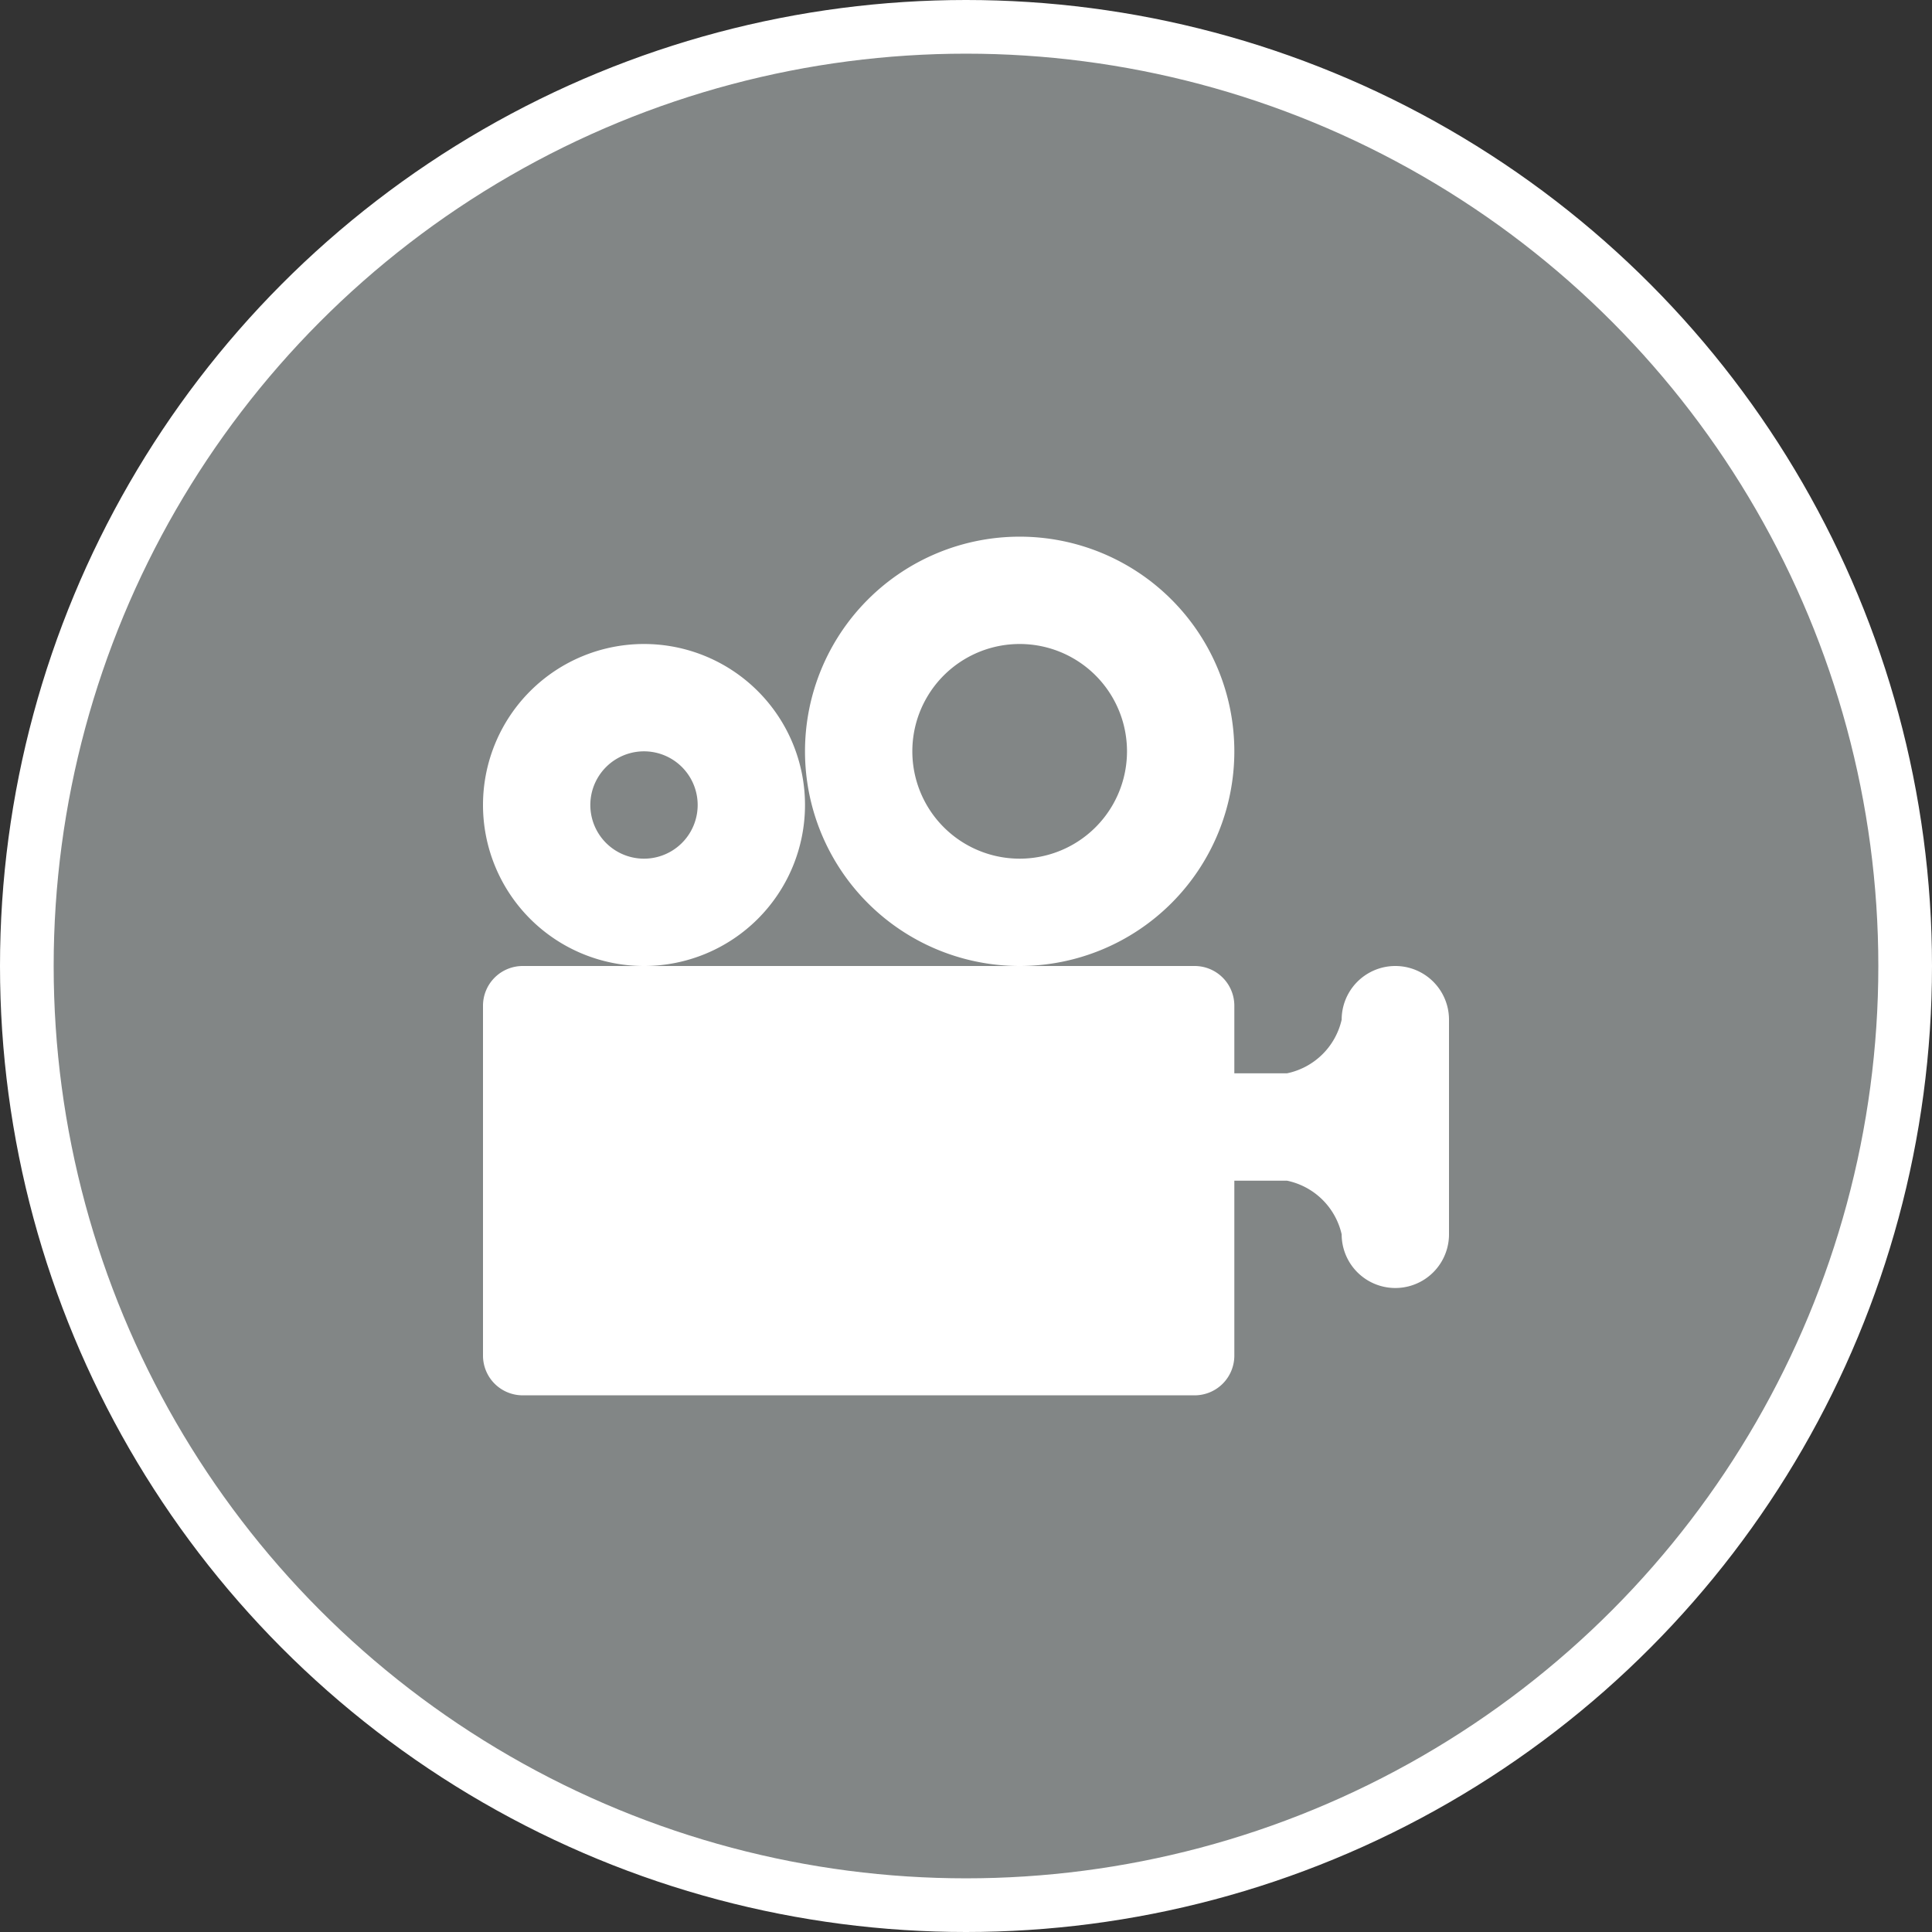<svg xmlns="http://www.w3.org/2000/svg" viewBox="0 0 18 18" width="21" height="21">
  <rect x="0" y="0" width="18" height="18" fill="#333333" stroke="none"/>
  <circle fill="#828686" stroke="#FFF" stroke-width=".5" stroke-miterlimit="10" cx="9" cy="9" r="8.75" />
  <path
    d="M13.5 9.5v2a.5.5 0 01-1 0 .66.66 0 00-.51-.5h-.49v1.63a.37.37 0 01-.37.37H4.87a.37.37 0 01-.37-.37V9.37A.37.37 0 014.87 9h6.26a.37.37 0 01.37.37V10h.49a.66.66 0 00.51-.5.5.5 0 011 0zM6 6a1.5 1.5 0 100 3 1.5 1.5 0 000-3zm0 2a.5.5 0 110-1 .5.5 0 010 1zm3.5-3a2 2 0 100 4 2 2 0 000-4zm0 3a1 1 0 110-2 1 1 0 010 2z"
    fill="#fff" />
</svg>